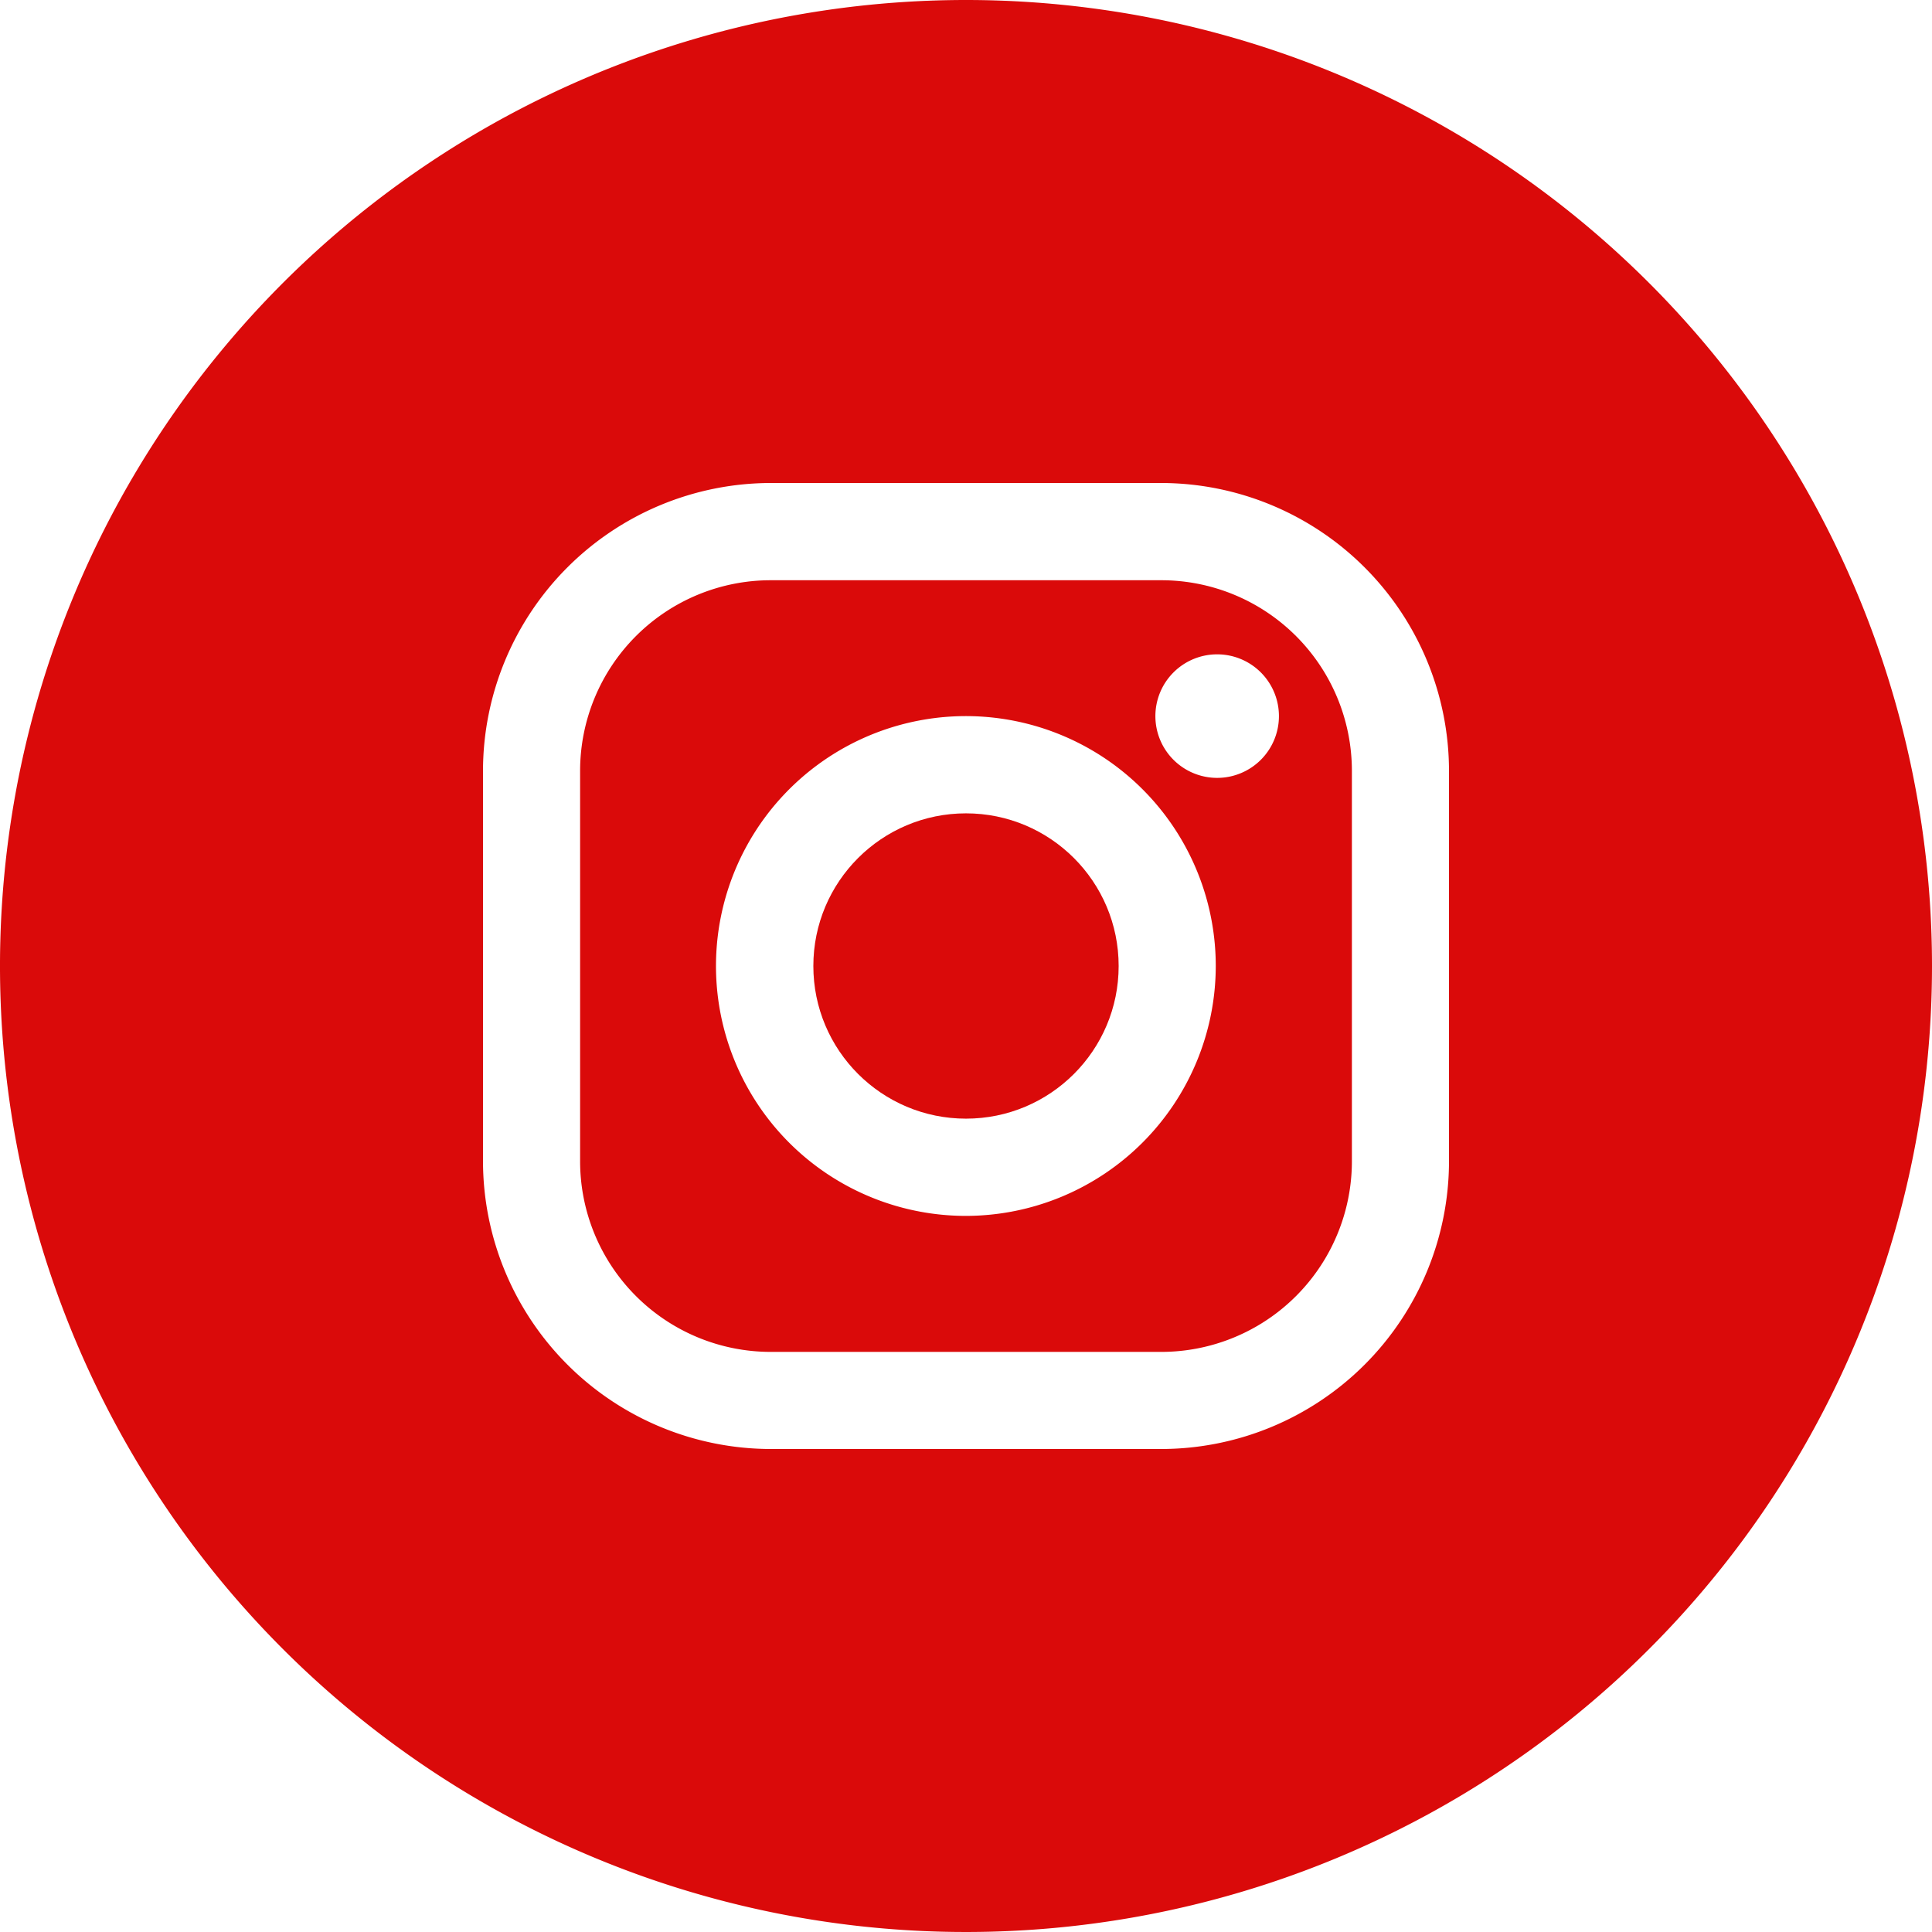 <svg xmlns="http://www.w3.org/2000/svg" version="1.1" xmlns:xlink="http://www.w3.org/1999/xlink" width="512" height="512" x="0" y="0" viewBox="0 0 152 152" style="enable-background:new 0 0 512 512" xml:space="preserve" class=""><g><g data-name="Layer 2"><g data-name="05.instagram"><circle cx="76" cy="76" r="12.01" fill="#da0a0a" opacity="1" data-original="#000000" class=""></circle><path d="M91.36 45.65H60.64a15 15 0 0 0-15 15v30.71a15 15 0 0 0 15 15h30.72a15 15 0 0 0 15-15V60.64a15 15 0 0 0-15-14.99zM76 95.66A19.66 19.66 0 1 1 95.65 76 19.68 19.68 0 0 1 76 95.66zM95.77 61.2a4.86 4.86 0 1 1 4.85-4.85 4.86 4.86 0 0 1-4.85 4.85z" fill="#da0a0a" opacity="1" data-original="#000000" class=""></path><path d="M76 0a76 76 0 1 0 76 76A76 76 0 0 0 76 0zm38 91.36A22.66 22.66 0 0 1 91.36 114H60.64A22.67 22.67 0 0 1 38 91.36V60.64A22.67 22.67 0 0 1 60.64 38h30.72A22.67 22.67 0 0 1 114 60.64z" fill="#da0a0a" opacity="1" data-original="#000000" class=""></path></g></g></g></svg>